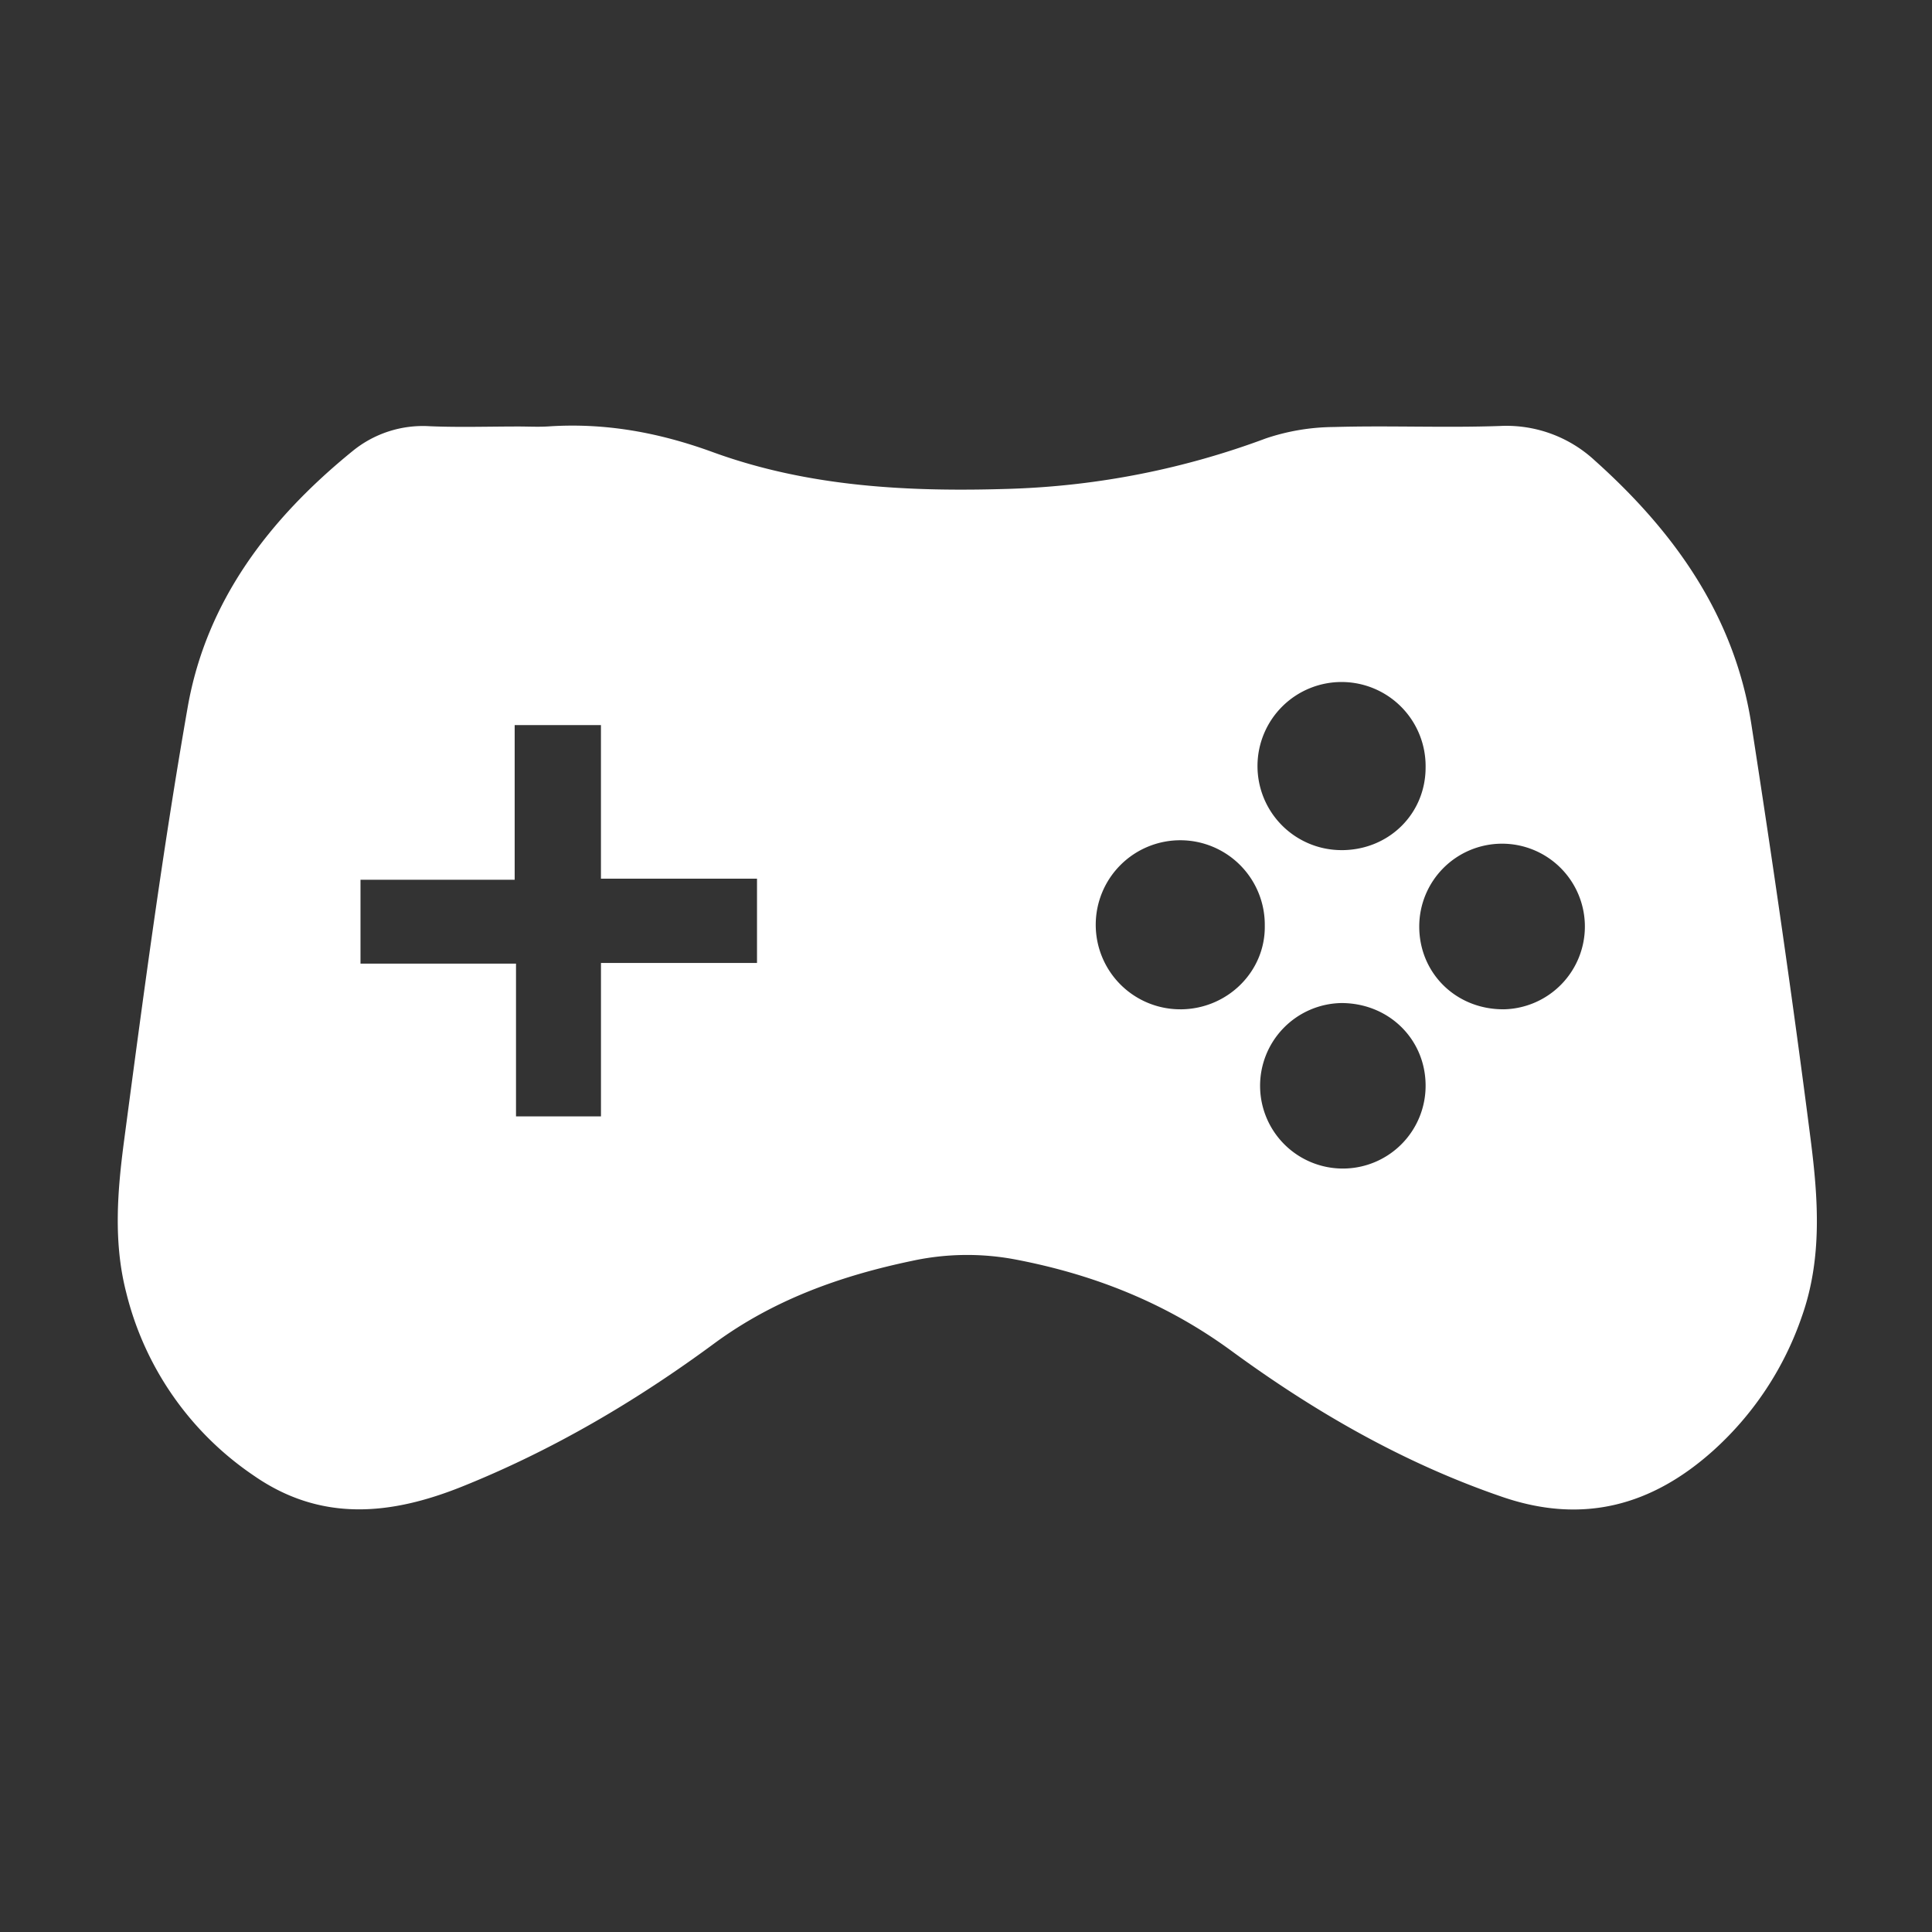 <svg xmlns="http://www.w3.org/2000/svg" width="512" height="512" viewBox="0 0 512 512">
  <rect x="0" y="0" width="512" height="512" fill="#333333" stroke="none"/>
  <defs>
    <style>
      .cls-1 {
        fill: #fff;
        fill-rule: evenodd;
      }
    </style>
  </defs>
  <path class="cls-1" d="M137.378,113.027c2.666,0,5.342.151,8-.025,15.011-1,29.252,1.613,43.473,6.8,25.567,9.328,52.36,10.608,79.324,9.723a213.008,213.008,0,0,0,67.276-13.339,57.574,57.574,0,0,1,18.045-3.023c14.65-.422,29.334.241,43.978-0.27a34.419,34.419,0,0,1,25.129,9.117c21.141,18.914,37.07,41.214,41.524,69.921,5.673,36.554,10.992,73.173,15.69,109.864,2,15.65,3.187,31.56-2.3,47.069a84.851,84.851,0,0,1-23.426,35.5C437.8,399.019,419.491,404,398.2,396.719c-26.12-8.934-49.764-22.54-71.843-38.712-17.385-12.734-36.508-20.282-57.383-24.254a68.861,68.861,0,0,0-27.271.39c-18.9,3.955-36.69,10.289-52.511,21.952-20.7,15.26-42.782,28.251-66.736,37.865-18.881,7.578-37.386,9.467-55.208-2.912a82.257,82.257,0,0,1-33.805-48.535c-3.447-13.4-2.312-27.006-.547-40.322,5.079-38.32,10.177-76.672,16.836-114.736,4.948-28.286,21.752-50.073,43.7-67.912a29.46,29.46,0,0,1,20.457-6.589C121.705,113.284,129.547,113.027,137.378,113.027ZM159.262,255.2h41.352V232.853H159.256v-40.69H136.393v40.986H95.534v22.218h41.214v40.487h22.514V255.2Zm153.573,12.281c12.436-.028,22.517-10.007,22.345-22.121A22.4,22.4,0,1,0,312.835,267.476Zm42.637-42.184c12.559,0.027,22.357-9.616,22.327-21.975A22.276,22.276,0,1,0,355.472,225.292Zm42.937,42.181a21.947,21.947,0,1,0-22.294-21.979C376.091,257.884,385.843,267.5,398.409,267.473ZM377.8,287.686c-0.018-12.348-9.84-21.928-22.422-21.867A21.932,21.932,0,1,0,377.8,287.686Z"/>
</svg>
